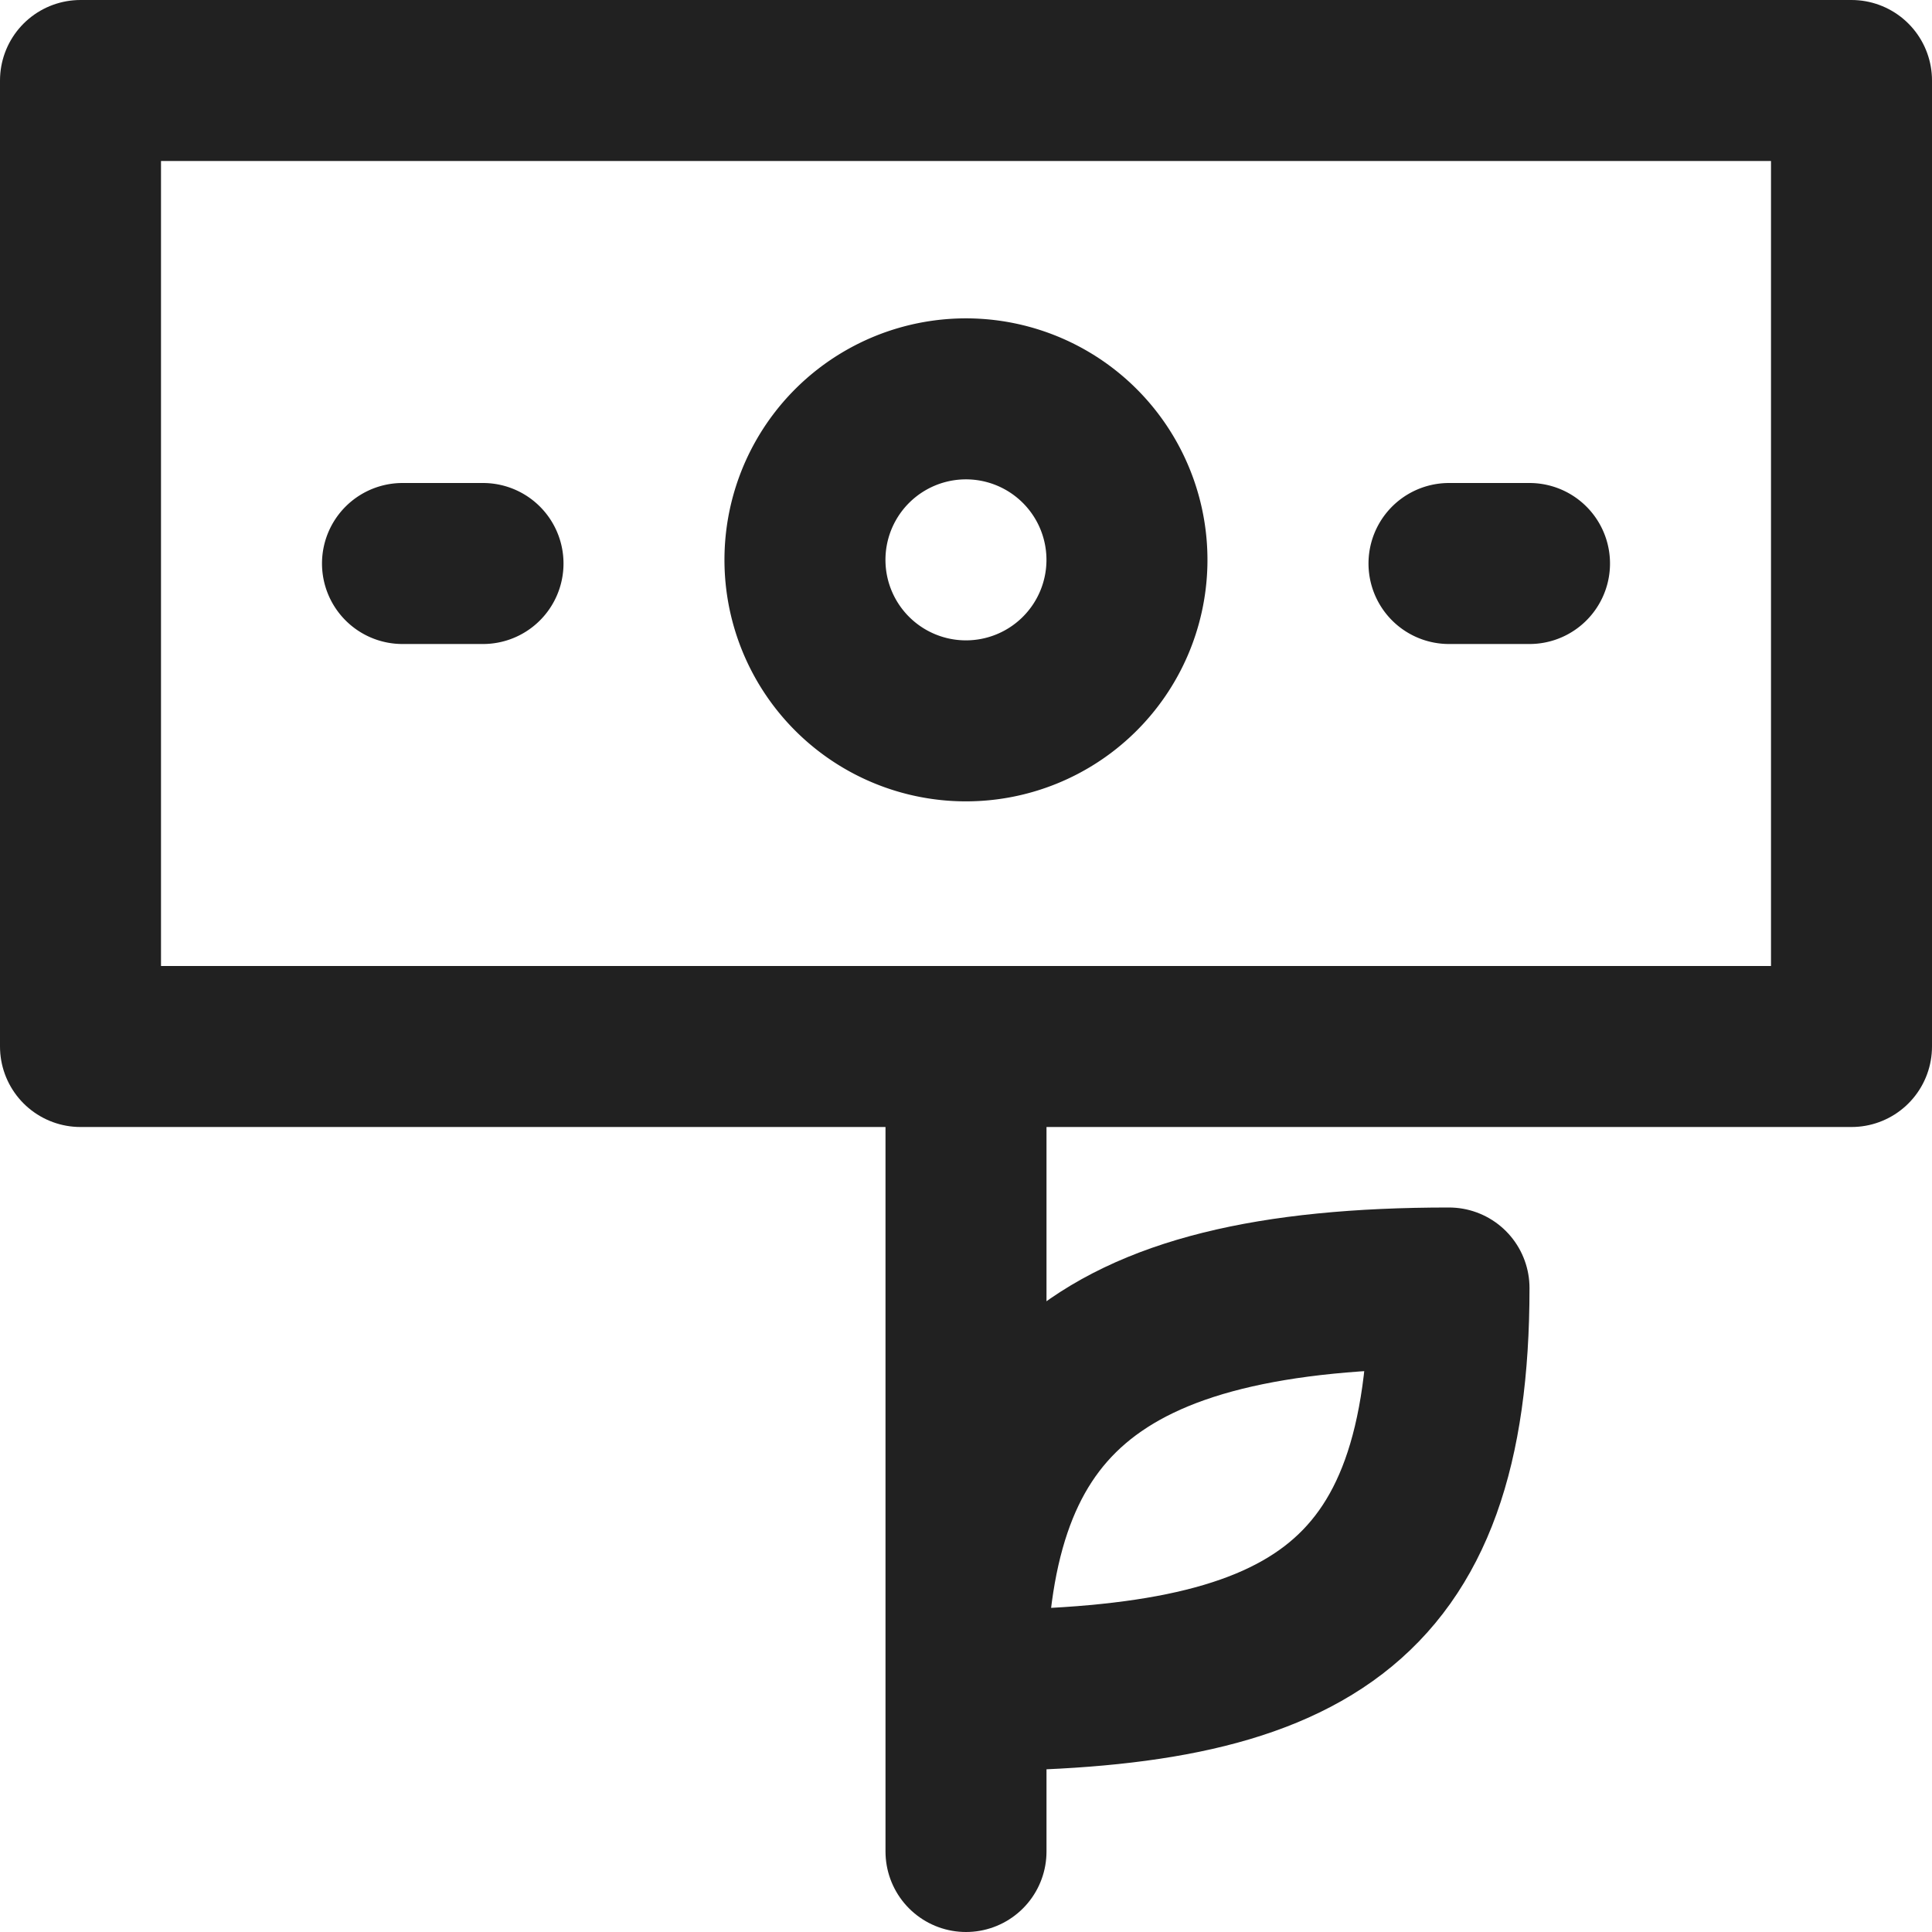 <svg xmlns="http://www.w3.org/2000/svg" width="24" height="24" viewBox="0 0 24 24">
    <g fill="none" fill-rule="evenodd" stroke="#212121" stroke-linecap="round" stroke-linejoin="round" stroke-width="2">
        <path d="M12 23V13M12 21c0-3.543 1.553-5 6-5 0 4.003-1.829 5-6 5zM23 13H1V1h22z"/>
        <path d="M10 7a2 2 0 1 1 3.999-.001A2 2 0 0 1 10 7zM5 7h1M18 7h1"/>
    </g>
</svg>
